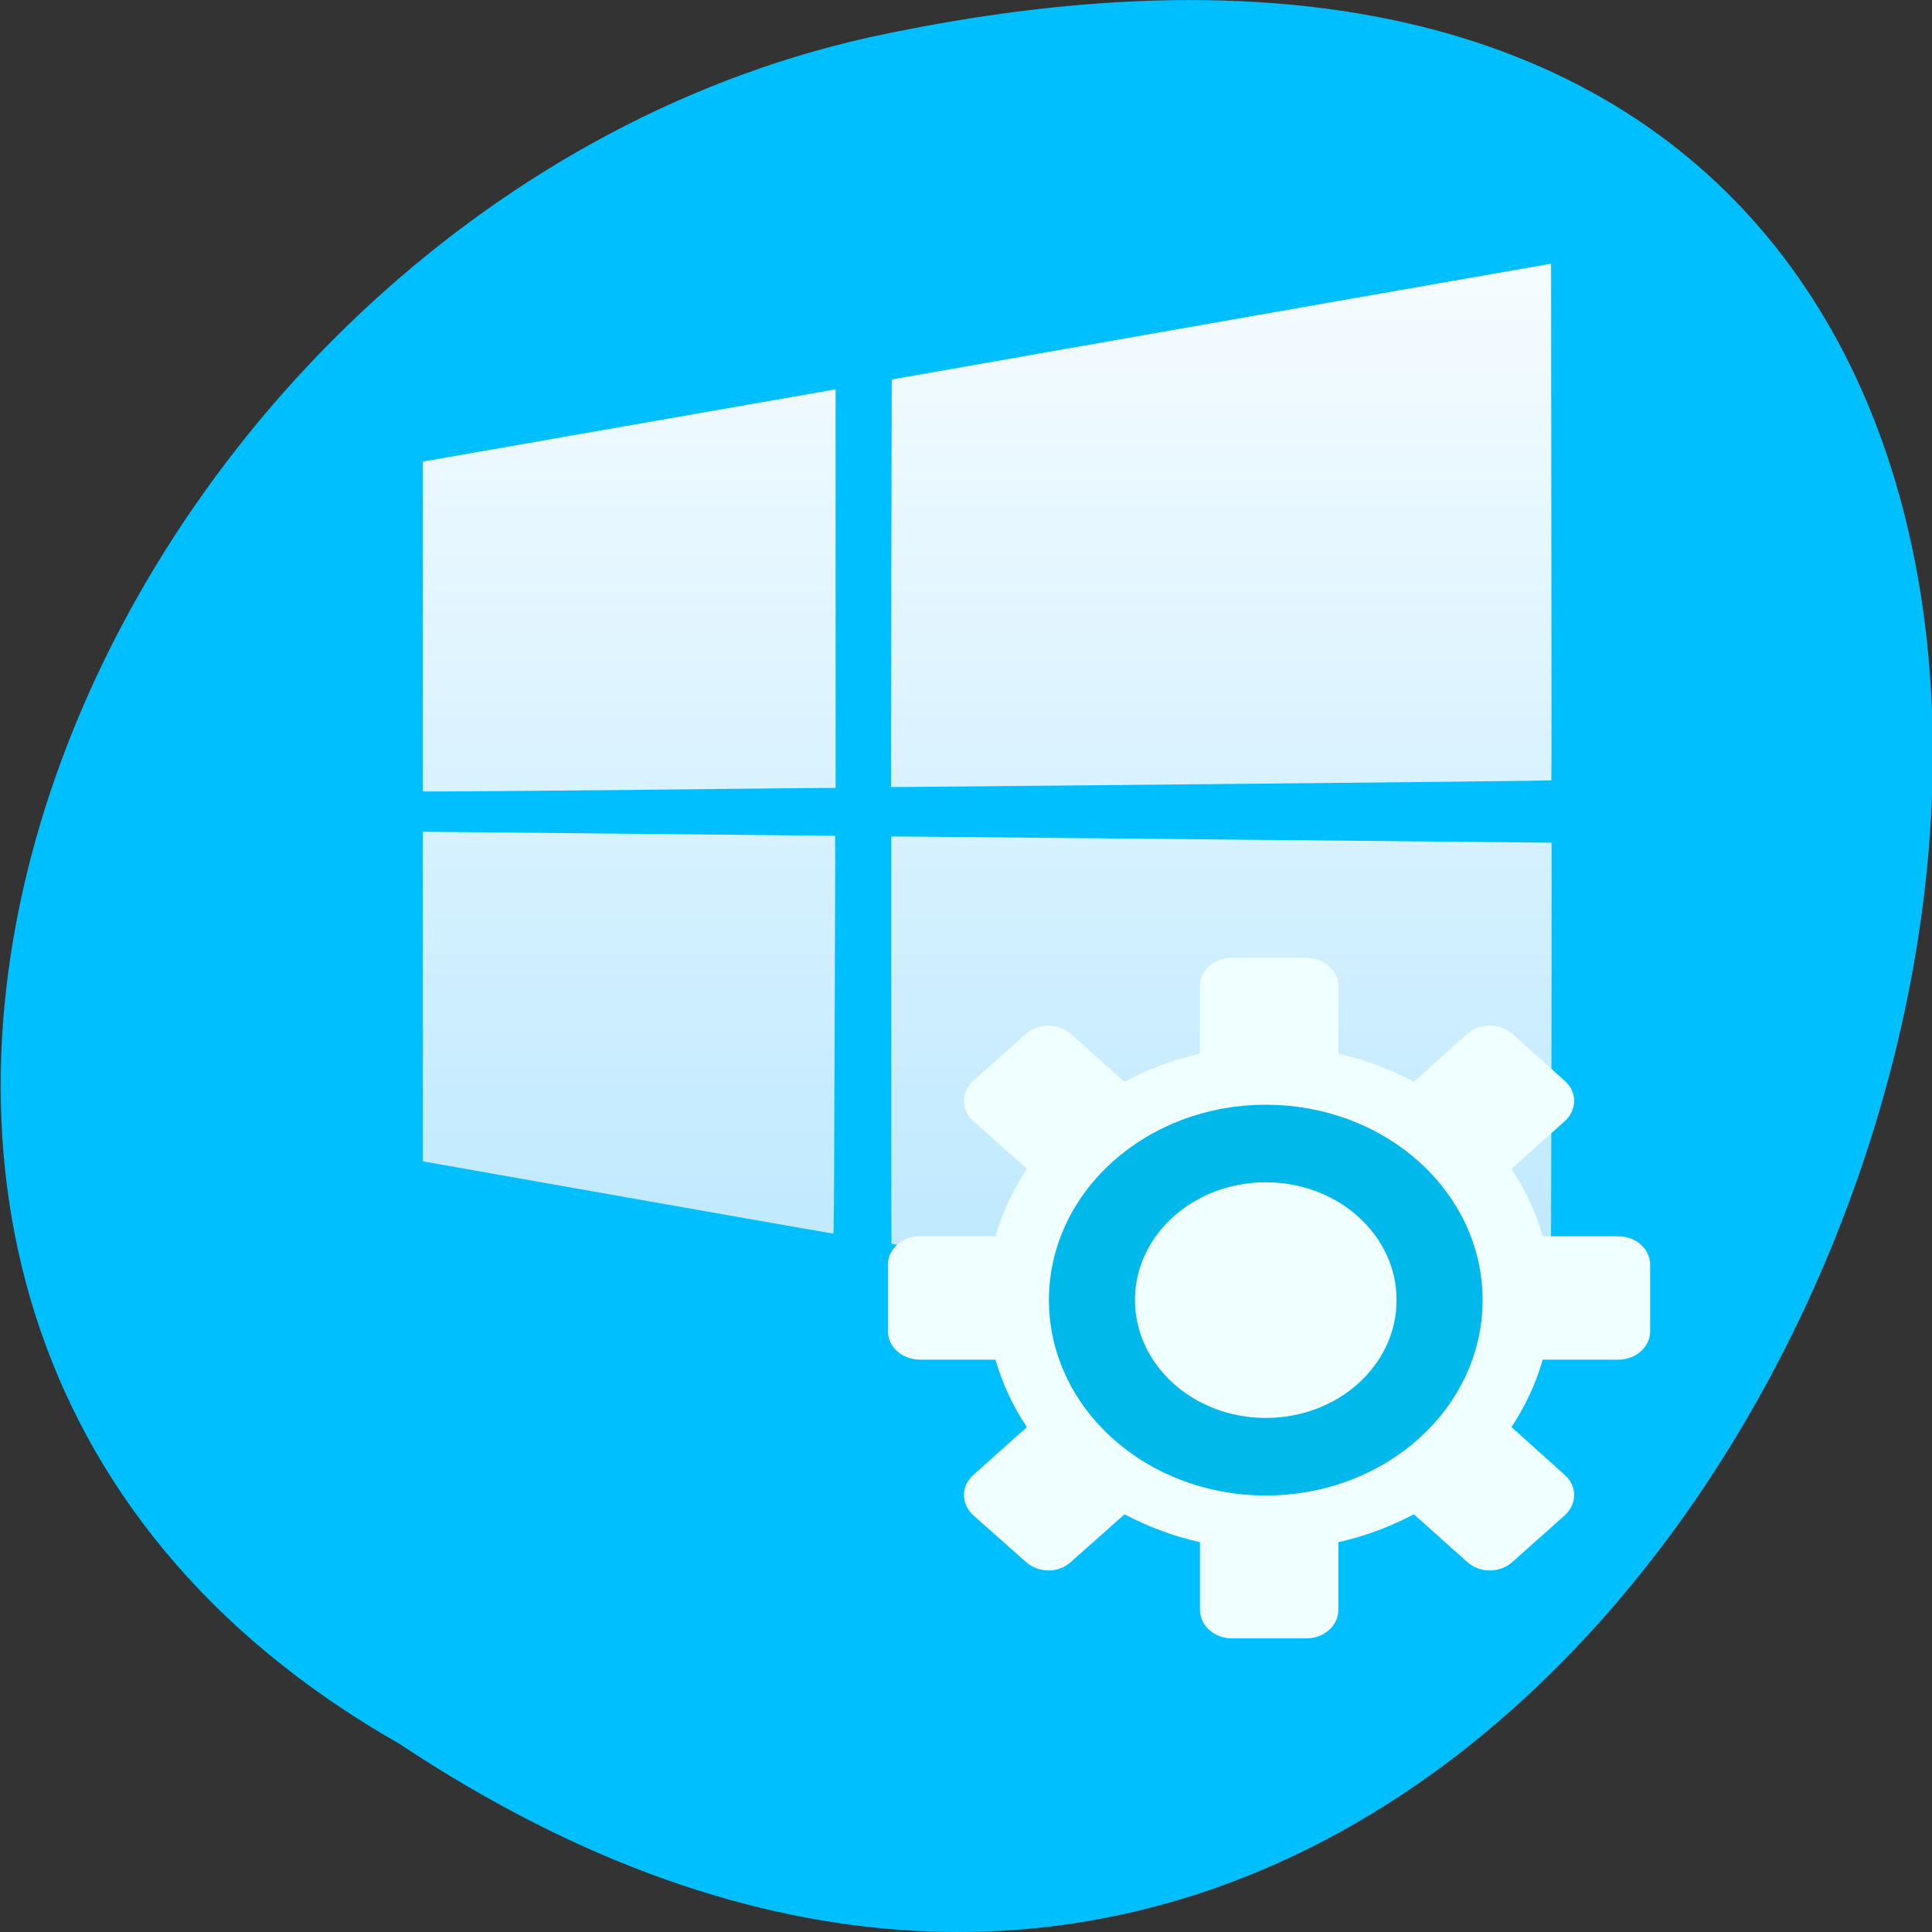 
<svg xmlns="http://www.w3.org/2000/svg" xmlns:xlink="http://www.w3.org/1999/xlink" width="32px" height="32px" viewBox="0 0 32 32" version="1.1">
<rect x="0" y="0" width="32" height="32" fill="#333333" stroke="none"/>
<defs>
<linearGradient id="linear0" gradientUnits="userSpaceOnUse" x1="0" y1="644.51" x2="0" y2="614.51" gradientTransform="matrix(0.683,0,0,0.605,-356.586,-367.301)">
<stop offset="0" style="stop-color:rgb(72.549%,90.588%,100%);stop-opacity:1;"/>
<stop offset="1" style="stop-color:rgb(96.078%,98.824%,100%);stop-opacity:1;"/>
</linearGradient>
</defs>
<g id="surface1">
<path style=" stroke:none;fill-rule:nonzero;fill:rgb(0%,74.902%,100%);fill-opacity:1;" d="M 6.609 28.879 C 30.668 44.871 45.484 -6.133 14.387 0.621 C 1.531 3.496 -6.27 21.543 6.609 28.879 Z M 6.609 28.879 "/>
<path style=" stroke:none;fill-rule:nonzero;fill:url(#linear0);" d="M 25.691 20.219 C 25.695 18.957 25.699 17.031 25.699 15.941 L 25.699 13.957 L 25.645 13.957 C 25.617 13.957 23.262 13.934 20.406 13.906 C 17.555 13.879 15.117 13.855 14.988 13.855 L 14.762 13.855 L 14.762 17.227 C 14.762 19.082 14.762 20.602 14.766 20.602 C 14.77 20.602 17.211 21.031 20.199 21.555 C 23.184 22.082 25.637 22.512 25.652 22.512 C 25.676 22.512 25.68 22.301 25.691 20.219 Z M 13.824 17.141 C 13.832 15.328 13.836 13.848 13.832 13.844 C 13.828 13.844 7.34 13.777 7.133 13.777 L 7.004 13.777 L 7.004 19.234 L 7.039 19.242 C 7.07 19.25 13.766 20.43 13.805 20.434 C 13.812 20.434 13.82 18.953 13.824 17.141 Z M 10.555 13.082 C 12.098 13.066 13.469 13.051 13.598 13.051 L 13.84 13.051 L 13.84 6.449 L 13.793 6.457 C 13.766 6.461 12.23 6.73 10.375 7.055 L 7.004 7.645 L 7.004 13.109 L 7.375 13.109 C 7.582 13.109 9.012 13.098 10.555 13.082 Z M 20.438 12.984 C 23.324 12.957 25.691 12.93 25.695 12.926 C 25.699 12.926 25.699 10.996 25.695 8.645 L 25.691 4.367 L 20.723 5.238 C 17.992 5.719 15.535 6.152 15.262 6.199 L 14.77 6.285 L 14.762 9.66 L 14.758 13.035 L 14.973 13.035 C 15.09 13.035 17.551 13.012 20.438 12.984 Z M 20.438 12.984 "/>
<path style=" stroke:none;fill-rule:nonzero;fill:rgb(94.118%,100%,100%);fill-opacity:1;" d="M 20.406 15.863 C 20.113 15.863 19.875 16.074 19.875 16.332 L 19.875 17.453 C 19.43 17.551 19.012 17.711 18.625 17.918 L 17.738 17.125 C 17.535 16.941 17.199 16.941 16.992 17.125 L 16.121 17.902 C 15.914 18.086 15.914 18.387 16.121 18.57 L 17.008 19.359 C 16.777 19.703 16.602 20.078 16.488 20.477 L 15.238 20.477 C 14.941 20.477 14.707 20.688 14.707 20.949 L 14.707 22.051 C 14.707 22.309 14.941 22.52 15.238 22.52 L 16.488 22.52 C 16.602 22.918 16.777 23.293 17.008 23.637 L 16.121 24.43 C 15.914 24.613 15.914 24.91 16.121 25.098 L 16.992 25.871 C 17.199 26.059 17.535 26.059 17.738 25.871 L 18.625 25.082 C 19.012 25.285 19.43 25.445 19.875 25.543 L 19.875 26.664 C 19.875 26.926 20.113 27.137 20.406 27.137 L 21.637 27.137 C 21.93 27.137 22.168 26.926 22.168 26.664 L 22.168 25.543 C 22.613 25.445 23.031 25.285 23.418 25.082 L 24.301 25.871 C 24.508 26.059 24.84 26.059 25.051 25.871 L 25.918 25.098 C 26.125 24.91 26.125 24.613 25.918 24.43 L 25.035 23.637 C 25.262 23.293 25.441 22.918 25.551 22.52 L 26.805 22.52 C 27.098 22.52 27.332 22.309 27.332 22.051 L 27.332 20.949 C 27.332 20.688 27.098 20.477 26.805 20.477 L 25.551 20.477 C 25.441 20.078 25.262 19.703 25.035 19.359 L 25.918 18.57 C 26.125 18.383 26.125 18.086 25.918 17.902 L 25.051 17.125 C 24.84 16.941 24.508 16.941 24.301 17.125 L 23.418 17.918 C 23.031 17.711 22.613 17.551 22.168 17.453 L 22.168 16.332 C 22.168 16.074 21.93 15.863 21.637 15.863 Z M 21.02 19.574 C 22.215 19.574 23.18 20.434 23.18 21.5 C 23.18 22.562 22.215 23.426 21.02 23.426 C 19.828 23.426 18.863 22.566 18.863 21.5 C 18.863 20.434 19.828 19.574 21.02 19.574 Z M 21.02 19.574 "/>
<path style="fill-rule:nonzero;fill:rgb(94.118%,100%,100%);fill-opacity:1;stroke-width:17.6;stroke-linecap:butt;stroke-linejoin:miter;stroke:rgb(0%,72.549%,91.765%);stroke-opacity:1;stroke-miterlimit:4;" d="M 163.536 127.97 C 163.536 147.631 147.657 163.532 127.989 163.532 C 108.369 163.532 92.442 147.631 92.442 127.97 C 92.442 108.363 108.369 92.463 127.989 92.463 C 147.657 92.463 163.536 108.363 163.536 127.97 Z M 163.536 127.97 " transform="matrix(0.081,0,0,0.073,10.598,12.19)"/>
</g>
</svg>
